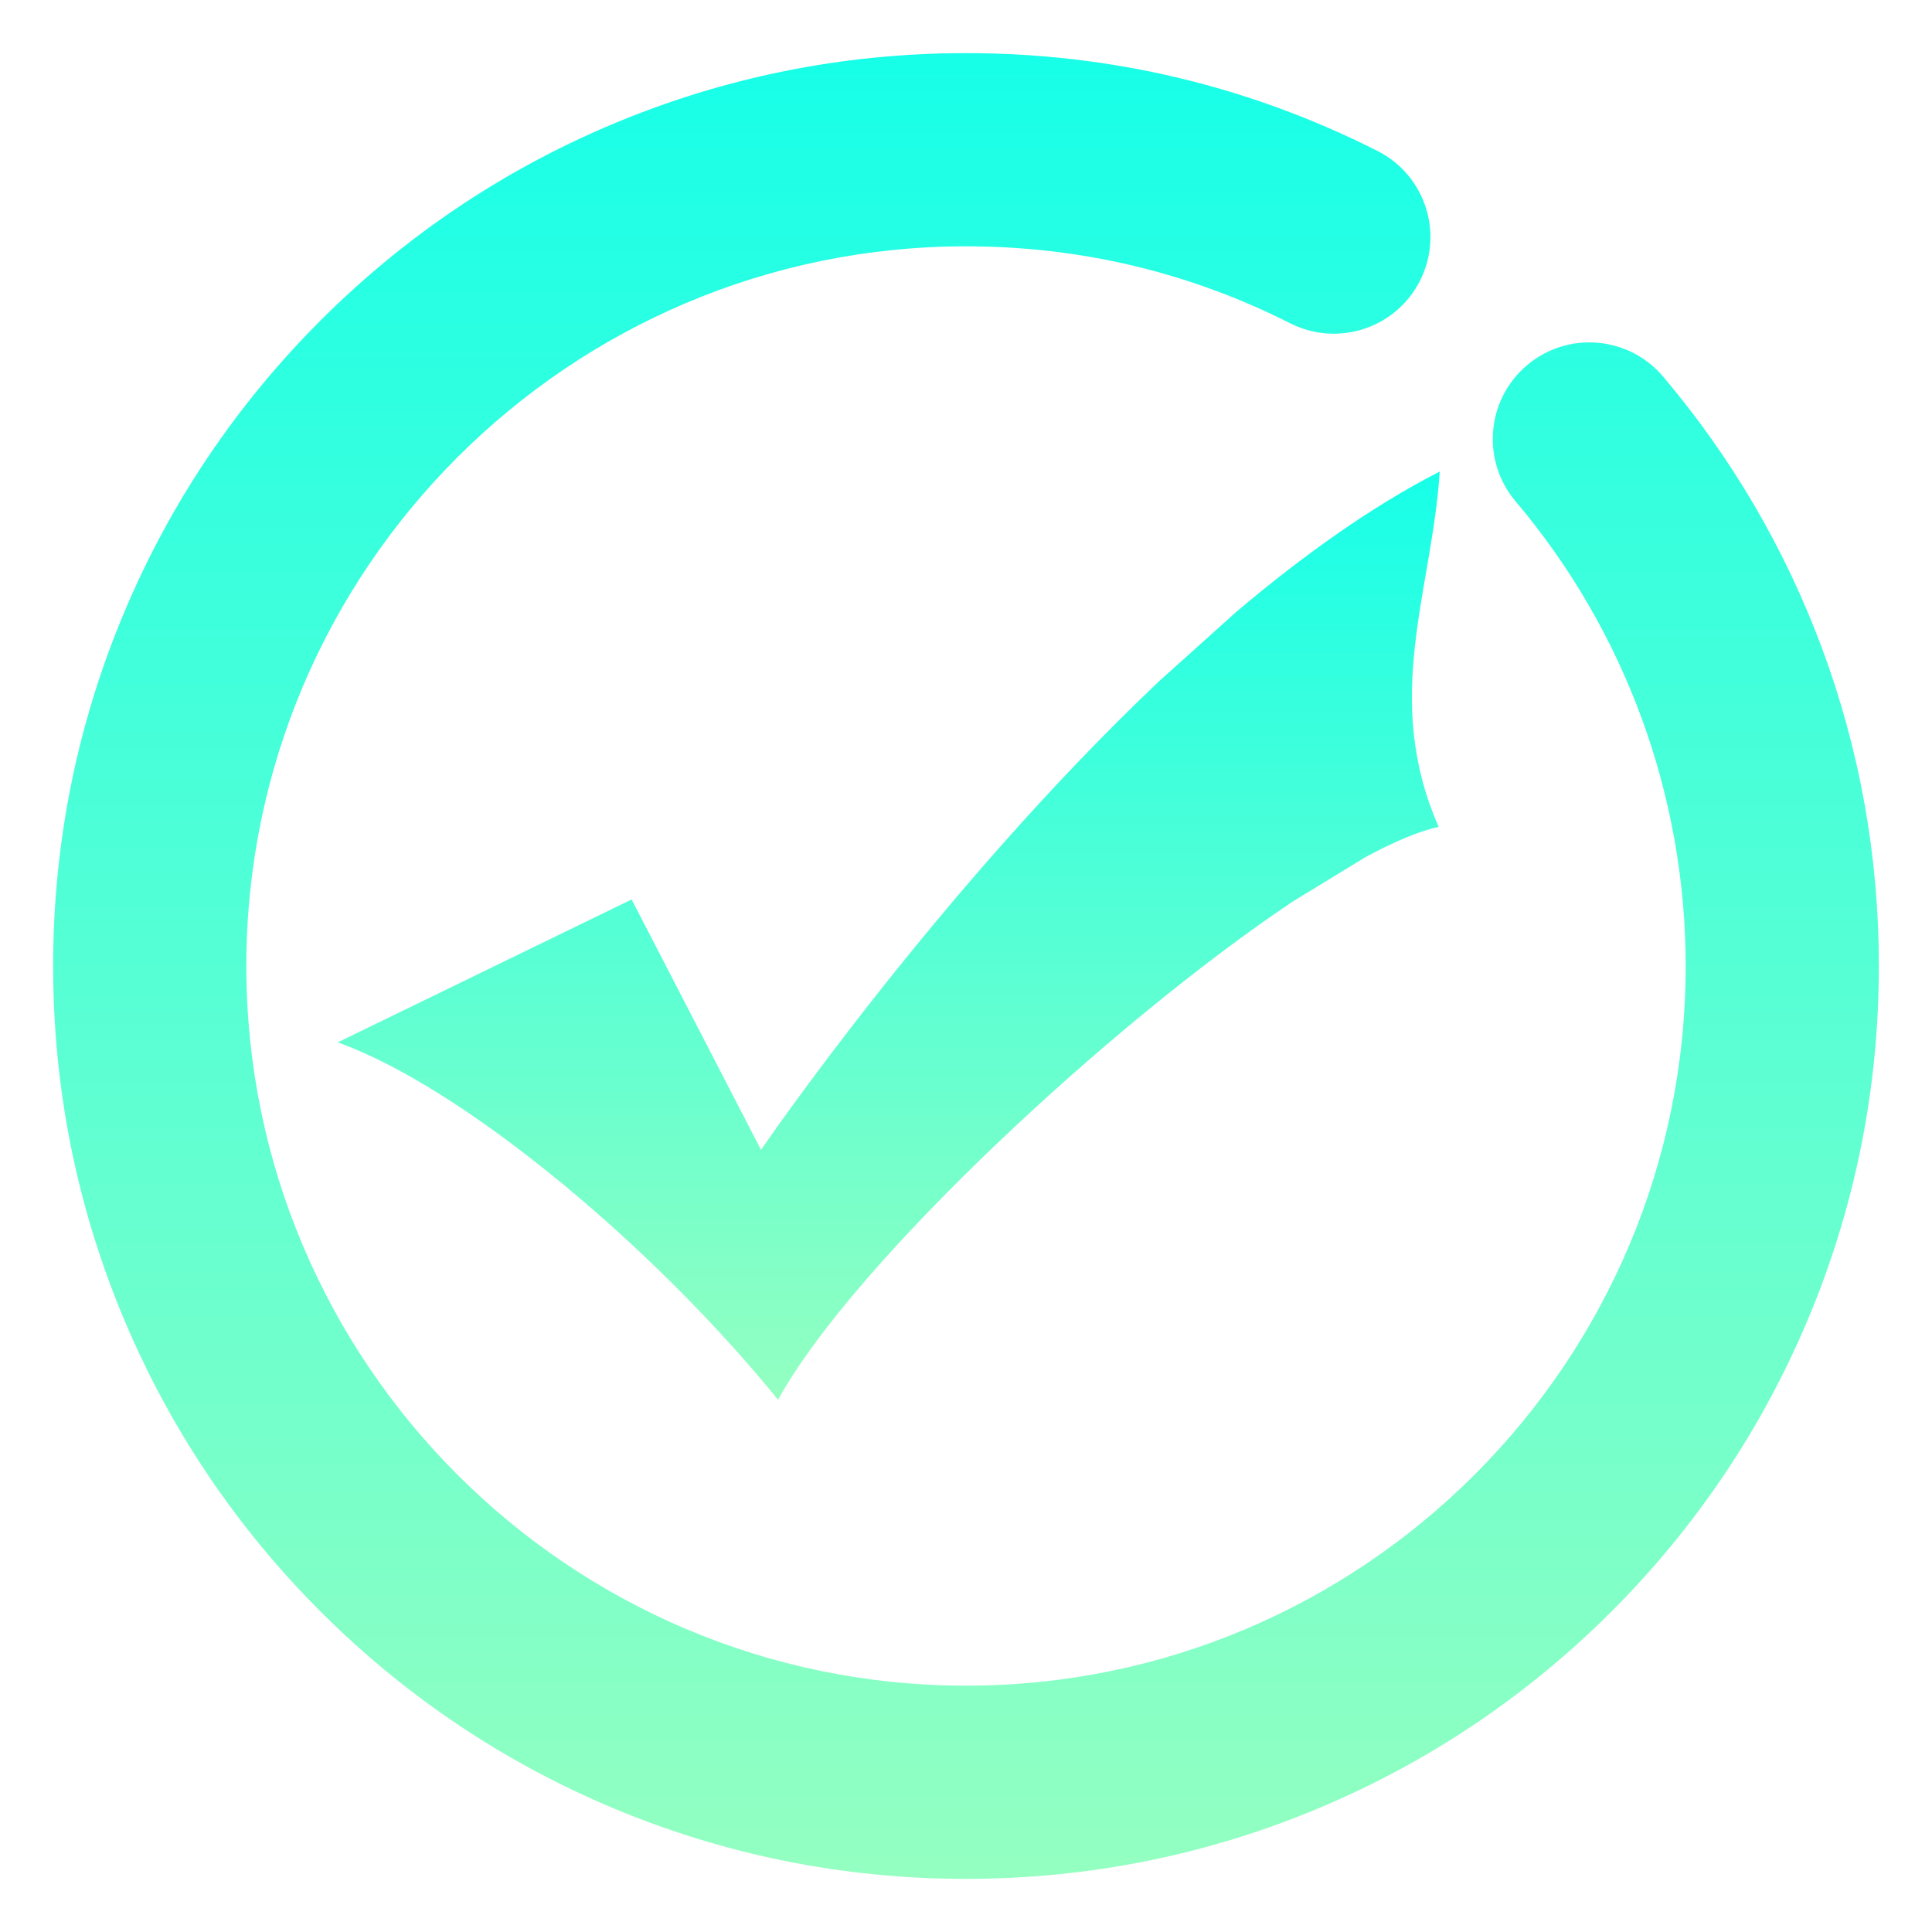 <svg width="64" height="64" viewBox="0 0 64 64" fill="none" xmlns="http://www.w3.org/2000/svg">
<path d="M60.338 21.423C59.118 18.157 57.354 15.147 55.093 12.475C53.951 11.126 51.932 10.958 50.583 12.1C49.234 13.241 49.066 15.26 50.207 16.61C53.84 20.902 55.84 26.367 55.84 32C55.84 45.145 45.145 55.84 32 55.84C18.855 55.84 8.16 45.145 8.16 32C8.16 18.855 18.855 8.16 32 8.16C35.781 8.16 39.394 9.018 42.741 10.71C44.318 11.507 46.243 10.875 47.04 9.298C47.838 7.721 47.206 5.796 45.629 4.999C41.378 2.85 36.793 1.76 32 1.76C27.919 1.76 23.959 2.56 20.228 4.138C16.627 5.661 13.393 7.841 10.617 10.617C7.841 13.393 5.661 16.627 4.138 20.228C2.56 23.958 1.76 27.919 1.76 32C1.76 36.081 2.56 40.042 4.138 43.772C5.661 47.373 7.841 50.607 10.617 53.383C13.393 56.159 16.627 58.339 20.228 59.862C23.959 61.44 27.919 62.24 32 62.24C36.081 62.24 40.042 61.44 43.772 59.862C47.373 58.339 50.607 56.159 53.383 53.383C56.159 50.607 58.339 47.373 59.862 43.772C61.44 40.042 62.24 36.081 62.24 32C62.24 28.362 61.6 24.803 60.338 21.423Z" fill="url(#paint0_linear_164_2257)"/>
<path d="M40.946 20.276L38.397 22.566C31.058 29.52 25.21 38.09 25.21 38.09L20.923 29.796L11.186 34.53C15.306 35.998 21.608 41.235 25.767 46.361L25.778 46.364C28.219 41.904 36.749 33.927 42.839 29.855L45.232 28.394C46.175 27.885 47 27.535 47.657 27.389C45.78 23.11 47.427 19.632 47.694 15.62C45.431 16.777 43.147 18.412 40.946 20.276Z" fill="url(#paint1_linear_164_2257)"/>
<defs>
<linearGradient id="paint0_linear_164_2257" x1="32" y1="1.76" x2="32" y2="62.24" gradientUnits="userSpaceOnUse">
<stop stop-color="#17FFE8"/>
<stop offset="1" stop-color="#94FFC1"/>
</linearGradient>
<linearGradient id="paint1_linear_164_2257" x1="29.44" y1="15.62" x2="29.44" y2="46.364" gradientUnits="userSpaceOnUse">
<stop stop-color="#17FFE8"/>
<stop offset="1" stop-color="#94FFC1"/>
</linearGradient>
</defs>
</svg>
